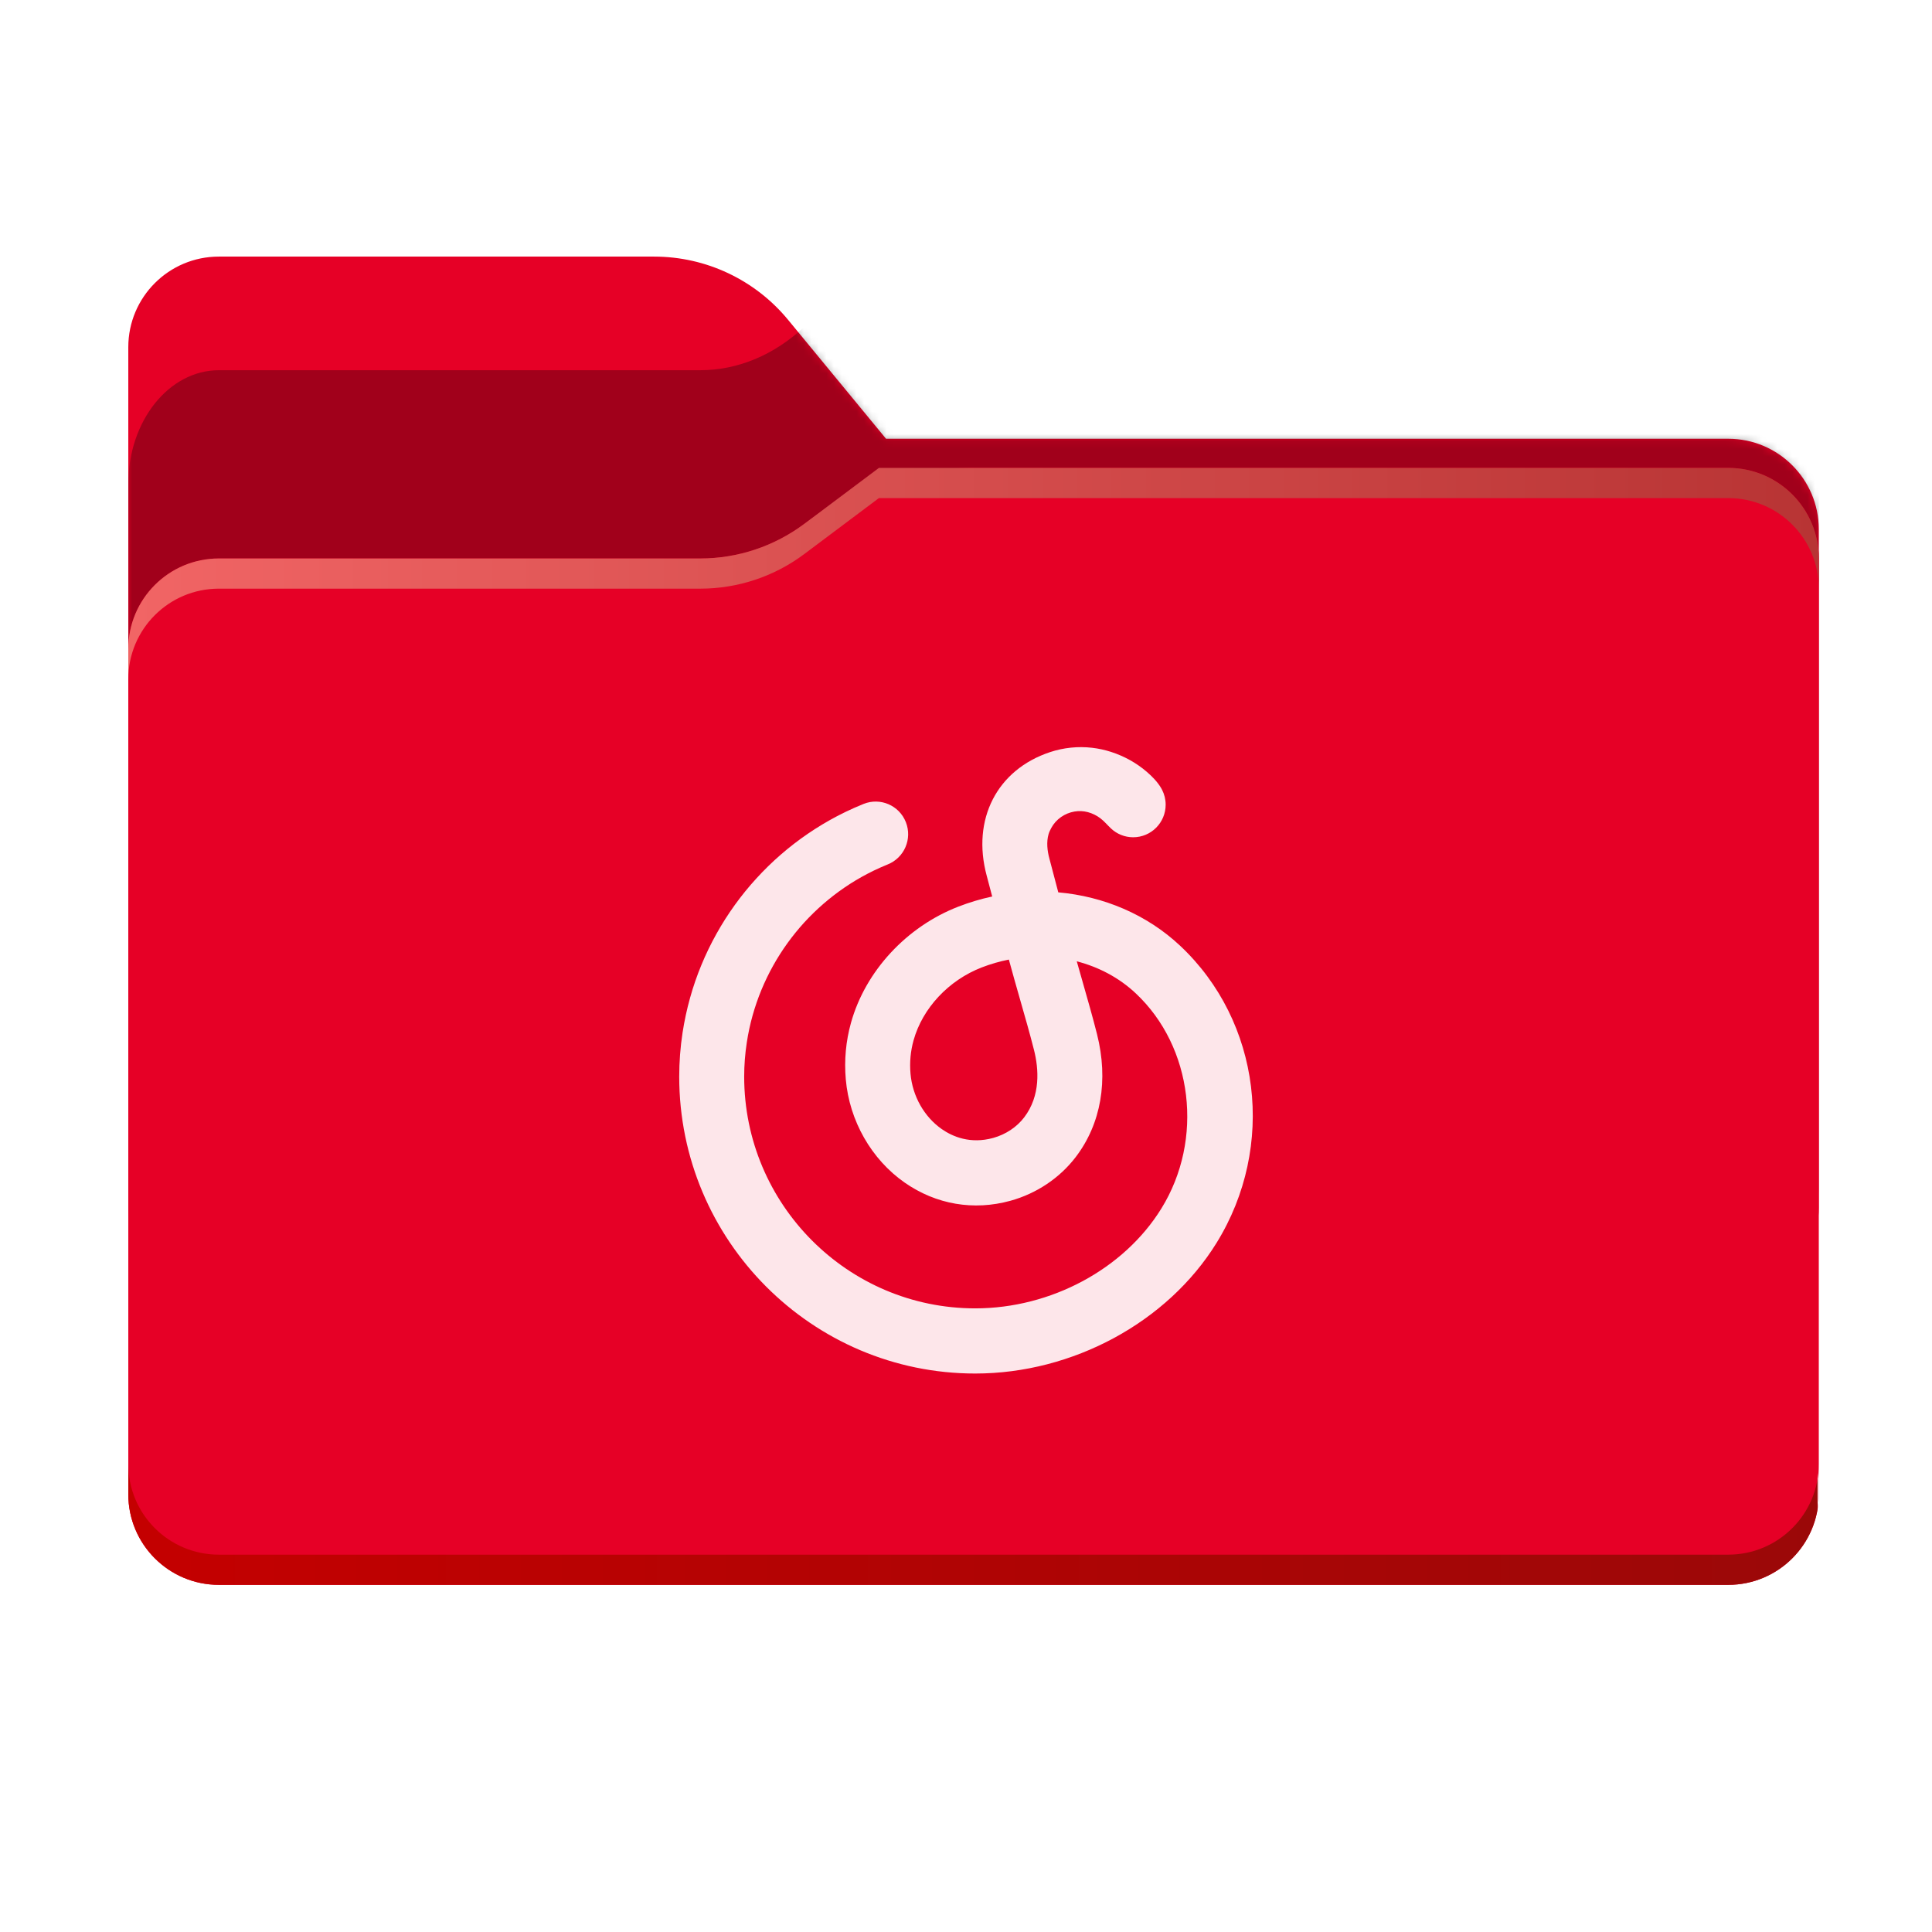<svg xmlns="http://www.w3.org/2000/svg" xmlns:xlink="http://www.w3.org/1999/xlink" fill="none" version="1.1" width="256" height="256" viewBox="0 0 256 256"><defs><clipPath id="master_svg0_3_0"><rect x="0" y="0" width="256" height="256" rx="0"/></clipPath><mask id="master_svg1_3_00" style="mask-type:alpha" maskUnits="objectBoundingBox"><g><g><path d="M104.425,42.378C100.056,37.073,93.544,34,86.671,34L29,34C22.373,34,17,39.373,17,46L17,58.137L17,68.2L17,160C17,166.627,22.373,172,29,172L229,172C235.627,172,241,166.627,241,160L241,70.137C241,63.51,235.627,58.137,229,58.137L117.404,58.137L104.425,42.378Z" fill-rule="evenodd" fill="#FFFFFF" fill-opacity="1" style="mix-blend-mode:passthrough"/></g></g></mask><filter id="master_svg2_3_03" filterUnits="objectBoundingBox" color-interpolation-filters="sRGB" x="-0.33" y="-0.536" width="1.661" height="2.072"><feFlood flood-opacity="0" result="BackgroundImageFix"/><feBlend mode="normal" in="SourceGraphic" in2="BackgroundImageFix" result="shape"/><feGaussianBlur stdDeviation="18.5" result="effect1_foregroundBlur"/></filter><linearGradient x1="0" y1="0.5" x2="1" y2="0.5" id="master_svg3_4_490"><stop offset="0%" stop-color="#F16565" stop-opacity="1"/><stop offset="100%" stop-color="#B83434" stop-opacity="1"/></linearGradient><linearGradient x1="0" y1="0.5" x2="1" y2="0.5" id="master_svg4_4_084"><stop offset="0%" stop-color="#C40000" stop-opacity="1"/><stop offset="100%" stop-color="#9B0808" stop-opacity="1"/><stop offset="100%" stop-color="#FFFFFF" stop-opacity="1"/></linearGradient></defs><g clip-path="url(#master_svg0_3_0)"><g><path d="M104.425,42.378C100.056,37.073,93.544,34,86.671,34L29,34C22.373,34,17,39.373,17,46L17,58.137L17,68.2L17,160C17,166.627,22.373,172,29,172L229,172C235.627,172,241,166.627,241,160L241,70.137C241,63.51,235.627,58.137,229,58.137L117.404,58.137L104.425,42.378Z" fill-rule="evenodd" fill="#E60026" fill-opacity="1" style="mix-blend-mode:passthrough"/></g><g mask="url(#master_svg1_3_00)"><g><g style="mix-blend-mode:multiply" filter="url(#master_svg2_3_03)"><g><path d="M92.789,49.055C97.764,49.055,102.605,47.031,106.586,43.287L116.459,34L229,34C235.627,34,241,40.74,241,49.055L241,91.709L241,156.945C241,165.259,235.627,172,229,172L29,172C22.373,172,17,165.259,17,156.945L17,91.709L17,64.109C17,55.795,22.373,49.055,29,49.055L87,49.055L92.789,49.055Z" fill-rule="evenodd" fill="#000000" fill-opacity="0.3" style="mix-blend-mode:passthrough"/></g></g></g></g><g><g><path d="M92.789,74C97.764,74,102.605,72.387,106.586,69.402C112.995,64.597,120.789,62,128.799,62L229,62C235.627,62,241,67.373,241,74L241,108L241,198C241,204.627,235.627,210,229,210L29,210C22.373,210,17,204.627,17,198L17,108L17,86C17,79.373,22.373,74,29,74L87,74L92.789,74Z" fill-rule="evenodd" fill="#E60026" fill-opacity="1"/></g><g><path d="M106.59,69.4C102.61,72.38,97.77,74,92.79,74L29,74C22.37,74,17,79.37,17,86L17,90C17,83.37,22.37,78,29,78L92.79,78C97.77,78,102.61,76.39,106.59,73.4L116.46,66L229,66C235.63,66,241,71.37,241,78L241,74C241,67.37,235.63,62,229,62L116.46,62L106.59,69.4Z" fill-rule="evenodd" fill="url(#master_svg3_4_490)" fill-opacity="1" style="mix-blend-mode:passthrough"/></g></g><g><path d="M17,194L17,198C17,204.63,22.37,210,29,210L229,210C235.63,210,241,204.63,241,198L241,194C241,200.63,235.63,206,229,206L29,206C22.37,206,17,200.63,17,194Z" fill-rule="evenodd" fill="url(#master_svg4_4_084)" fill-opacity="1" style="mix-blend-mode:passthrough"/></g><g><path d="M129.223,182C142.145,182,154.696,175.207,161.198,164.694C169.111,151.909,167.072,135.34,156.354,125.298C151.965,121.185,146.253,118.771,140.229,118.241C139.91,117.025,139.425,115.166,139.052,113.773C138.77,112.742,138.639,111.573,138.941,110.531C139.025,110.242,139.156,109.978,139.298,109.711C139.922,108.548,141.089,107.747,142.383,107.531C142.97,107.431,143.574,107.462,144.149,107.614C144.751,107.774,145.318,108.06,145.814,108.434C146.336,108.83,146.741,109.339,147.216,109.781C147.986,110.502,149.017,110.942,150.151,110.942C152.529,110.942,154.456,109.009,154.456,106.625C154.456,105.916,154.284,105.249,153.984,104.659C153.957,104.608,153.93,104.556,153.902,104.506C153.882,104.471,153.863,104.439,153.844,104.404C153.363,103.592,152.667,102.884,151.95,102.266C150.569,101.078,148.94,100.183,147.209,99.627C146.395,99.365,145.557,99.183,144.707,99.085C142.837,98.869,140.927,99.067,139.141,99.658C132.104,101.99,128.728,108.569,130.744,116.037C130.944,116.788,131.29,118.106,131.471,118.791C129.965,119.115,128.469,119.56,127.001,120.128C120.126,122.782,114.668,128.682,112.761,135.521C112.081,137.952,111.85,140.474,112.071,143.017C112.548,148.513,115.469,153.628,119.883,156.707C124.043,159.605,129.017,160.454,133.898,159.105C137.352,158.148,140.422,156.091,142.543,153.31C145.899,148.911,146.899,143.129,145.361,137.032C144.801,134.815,144.097,132.35,143.414,129.965C143.168,129.103,142.922,128.238,142.678,127.38C145.597,128.132,148.29,129.558,150.478,131.609C158.077,138.73,159.543,150.994,153.884,160.139C148.915,168.175,139.235,173.366,129.223,173.366C112.342,173.366,98.608,159.589,98.608,142.656C98.608,141.149,98.724,139.629,98.955,138.134C99.137,136.928,99.397,135.726,99.722,134.559C100.045,133.407,100.439,132.265,100.895,131.159C101.349,130.064,101.87,128.983,102.447,127.951C103.018,126.926,103.659,125.921,104.349,124.964C105.034,124.015,105.782,123.095,106.575,122.225C107.367,121.362,108.215,120.535,109.1,119.767C109.984,118.999,110.925,118.274,111.894,117.61C112.865,116.946,113.887,116.333,114.929,115.789C115.5,115.488,116.079,115.208,116.668,114.948C116.983,114.809,117.302,114.672,117.624,114.542C119.833,113.659,120.908,111.149,120.029,108.934C119.149,106.717,116.645,105.635,114.435,106.522C114.017,106.688,113.604,106.866,113.181,107.051C112.423,107.387,111.677,107.749,110.944,108.131C109.607,108.832,108.298,109.619,107.048,110.473C105.803,111.322,104.599,112.252,103.466,113.236C102.332,114.22,101.241,115.283,100.232,116.391C99.212,117.502,98.253,118.683,97.376,119.9C96.489,121.129,95.668,122.418,94.937,123.731C94.195,125.059,93.523,126.446,92.943,127.854C92.354,129.276,91.846,130.748,91.435,132.228C91.015,133.727,90.683,135.274,90.444,136.824C90.15,138.751,90,140.713,90,142.656C90,164.351,107.596,182,129.223,182ZM133.681,127.15C134.137,128.842,134.638,130.6,135.138,132.348C135.814,134.705,136.483,137.04,137.016,139.15C137.637,141.618,137.916,145.166,135.706,148.062C134.719,149.355,133.26,150.321,131.606,150.782C128.569,151.618,126.226,150.61,124.795,149.615C122.457,147.983,120.906,145.237,120.647,142.268C120.516,140.765,120.653,139.278,121.051,137.85C122.239,133.583,125.705,129.882,130.094,128.186C131.273,127.731,132.473,127.386,133.681,127.15Z" fill-rule="evenodd" fill="#FFFFFF" fill-opacity="0.9"/></g></g></svg>